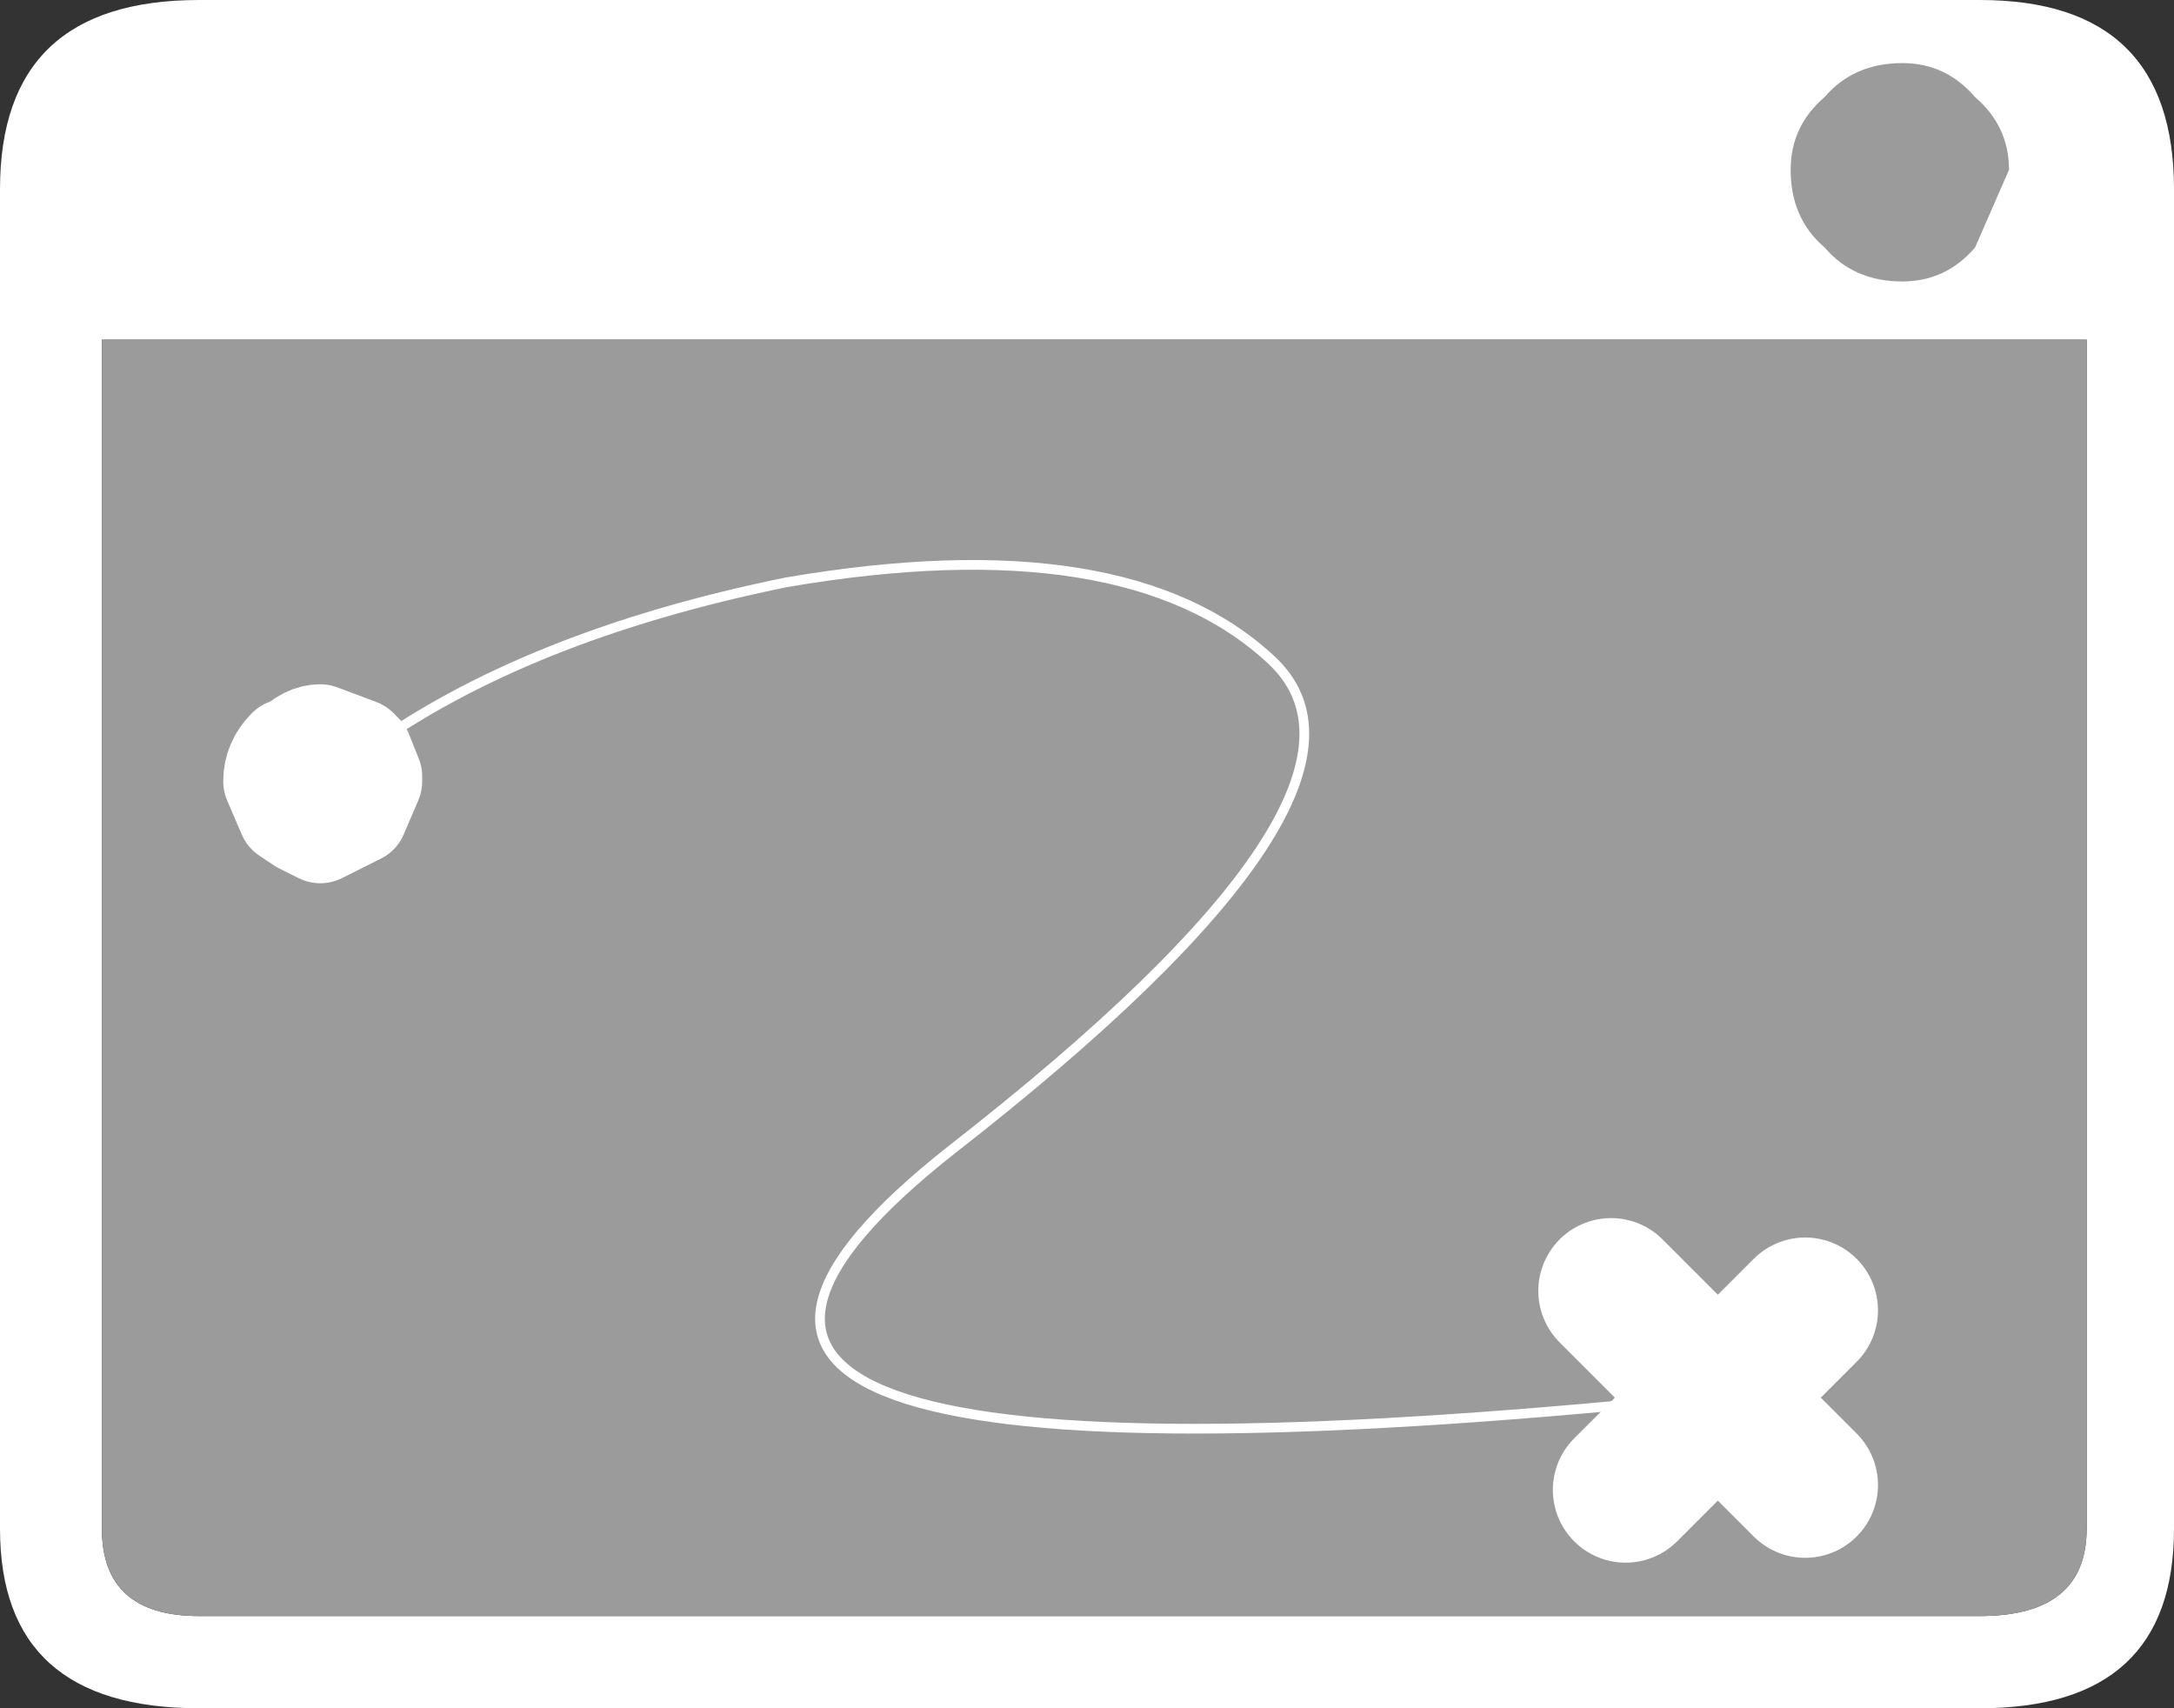 <?xml version="1.0" encoding="UTF-8" standalone="no"?>
<svg xmlns:xlink="http://www.w3.org/1999/xlink" height="17.6px" width="22.4px" xmlns="http://www.w3.org/2000/svg">
  <rect width="100%" height="100%" fill="#333333" stroke="none"/>
  <g transform="matrix(1, 0, 0, 1, -19.5, -4.1)">
    <path d="M41.9 6.05 L41.9 19.85 Q41.9 21.7 39.9 21.7 L21.55 21.7 Q19.5 21.7 19.5 19.85 L19.5 6.05 Q19.5 4.1 21.55 4.1 L39.9 4.1 Q41.9 4.1 41.9 6.05 M41.0 19.85 L41.0 7.6 20.55 7.6 20.55 19.85 Q20.55 20.75 21.55 20.75 L39.9 20.75 Q41.0 20.75 41.0 19.85" fill="#ffffff" fill-rule="evenodd" stroke="none"/>
    <path d="M41.0 19.85 Q41.0 20.75 39.9 20.75 L21.55 20.75 Q20.55 20.75 20.55 19.85 L20.55 7.6 41.0 7.6 41.0 19.85" fill="#9b9b9b" fill-rule="evenodd" stroke="none"/>
    <path d="M39.1 7.0 Q38.6 7.0 38.3 6.65 37.95 6.35 37.95 5.85 37.95 5.4 38.3 5.1 38.6 4.75 39.1 4.75 39.55 4.75 39.85 5.1 40.2 5.4 40.2 5.85 L39.85 6.65 Q39.55 7.0 39.1 7.0" fill="#9b9b9b" fill-rule="evenodd" stroke="none"/>
    <path d="M22.8 12.15 L23.1 12.05 23.35 12.1 23.5 12.2 23.65 12.55 23.5 12.95 23.1 13.1 22.75 12.95 22.6 12.6 22.6 12.55 Q22.6 12.35 22.75 12.2 L22.8 12.2 22.8 12.15 M22.6 12.6 L22.8 12.7 23.2 12.5 23.35 12.15 23.35 12.1 23.35 12.15 23.2 12.5 22.8 12.7 22.6 12.6" fill="#999999" fill-rule="evenodd" stroke="none"/>
    <path d="M22.6 12.6 L22.45 12.5 22.3 12.15 Q22.3 11.95 22.45 11.8 L22.5 11.8 Q22.65 11.65 22.8 11.65 L23.2 11.8 23.25 11.85 M23.35 12.1 L23.25 11.85 M23.35 12.1 L23.35 12.15 23.2 12.5 22.8 12.7 22.6 12.6" fill="none" stroke="#ffffff" stroke-linecap="round" stroke-linejoin="round" stroke-width="1.0"/>
    <path d="M23.25 11.85 Q24.9 10.65 27.6 10.1 31.1 9.5 32.6 10.9 34.05 12.25 29.3 15.95 24.55 19.7 36.5 18.55 M23.25 11.85 L22.8 12.15 M22.8 12.2 L22.8 12.15" fill="none" stroke="#ffffff" stroke-linecap="round" stroke-linejoin="round" stroke-width="0.1"/>
    <path d="M36.1 17.4 L37.2 18.5 38.1 17.6 M36.25 19.45 L37.2 18.5 38.1 19.4" fill="none" stroke="#ffffff" stroke-linecap="round" stroke-linejoin="round" stroke-width="1.5"/>
  </g>
</svg>
